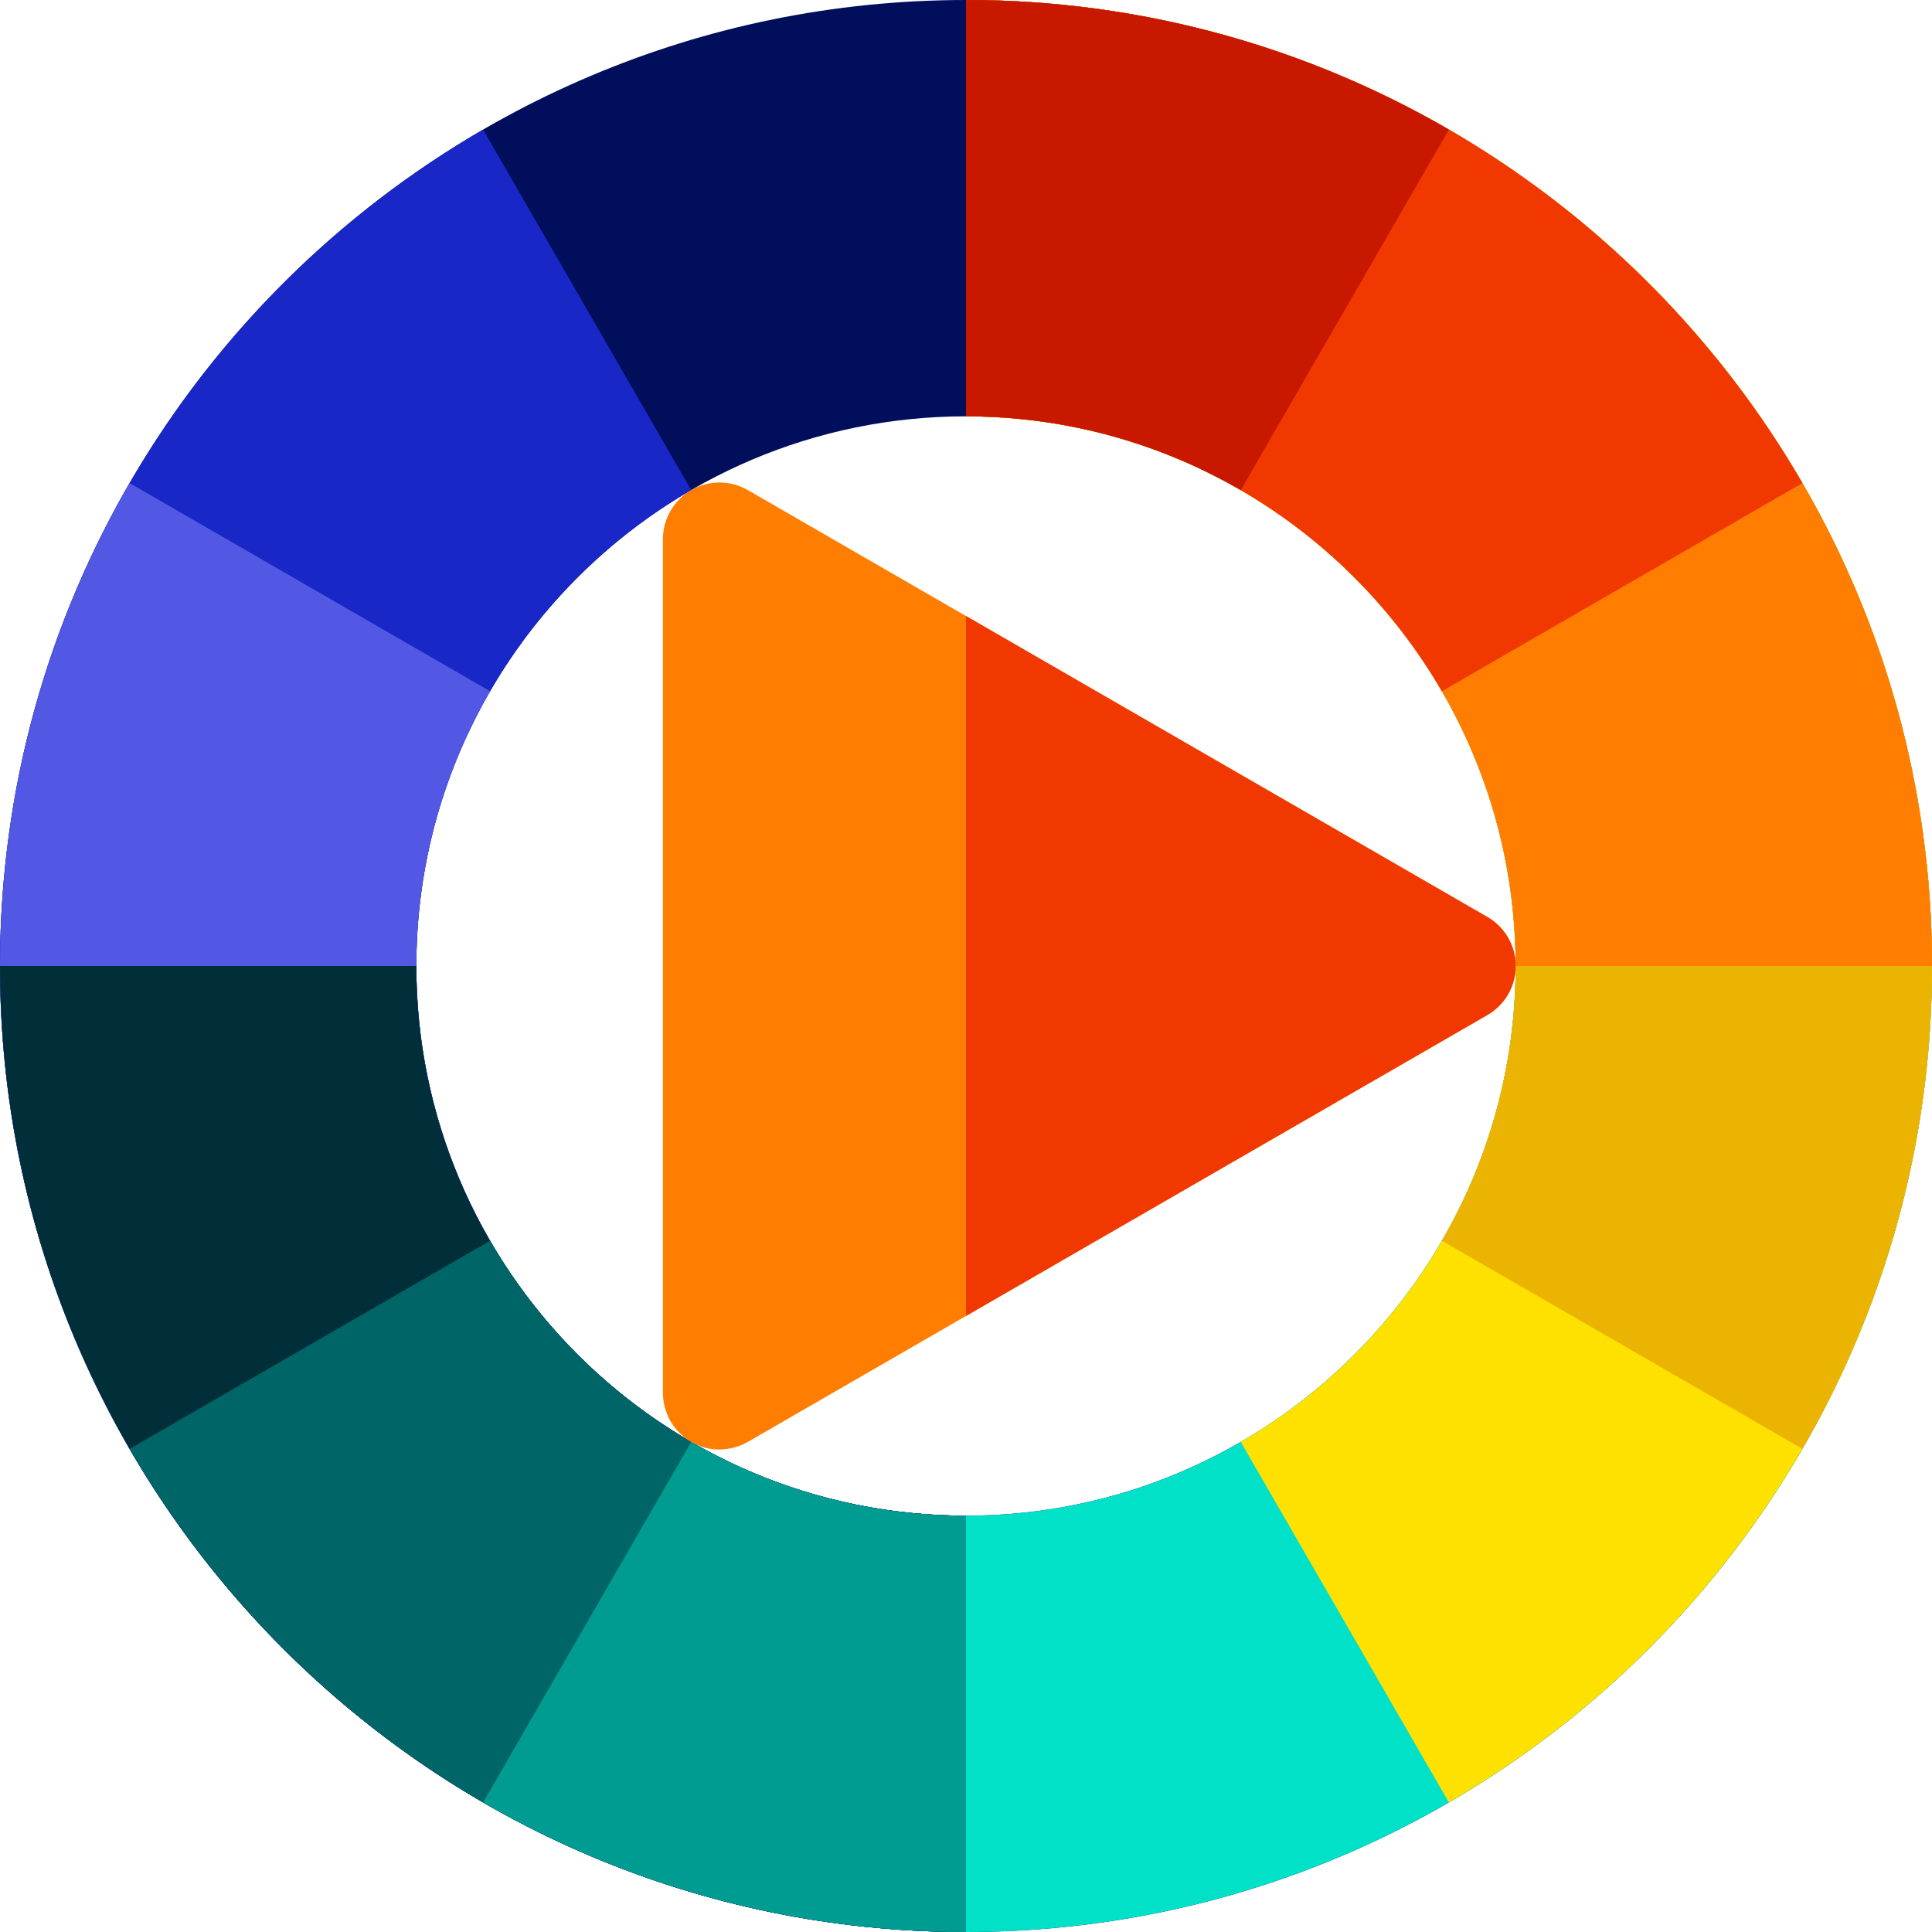 <svg height="512pt" viewBox="0 0 512 512" width="512pt" xmlns="http://www.w3.org/2000/svg"><path d="m256 0c-141.16 0-256 114.84-256 256s114.84 256 256 256 256-114.84 256-256-114.84-256-256-256zm0 401.668c-80.32 0-145.668-65.348-145.668-145.668s65.348-145.668 145.668-145.668 145.668 65.348 145.668 145.668-65.348 145.668-145.668 145.668zm0 0" fill="#000e5c"/><path d="m110.332 256c0-53.812 29.336-100.902 72.852-126.121l-55.156-95.531c-76.473 44.324-128.027 127.078-128.027 221.652 0 141.16 114.84 256 256 256v-110.332c-80.32 0-145.668-65.348-145.668-145.668zm0 0" fill="#1827c6"/><path d="m110.332 256c0-26.508 7.129-51.375 19.555-72.812l-95.535-55.156c-21.836 37.668-34.352 81.383-34.352 127.969 0 141.16 114.84 256 256 256v-110.332c-80.32 0-145.668-65.348-145.668-145.668zm0 0" fill="#5258e3"/><path d="m256 512v-110.332c-80.32 0-145.668-65.348-145.668-145.668h-110.332c0 141.16 114.84 256 256 256zm0 0" fill="#002f3a"/><path d="m129.879 328.816-95.531 55.152c44.324 76.477 127.078 128.031 221.652 128.031v-110.332c-53.812 0-100.902-29.336-126.121-72.852zm0 0" fill="#006566"/><path d="m128.031 477.648c37.668 21.836 81.383 34.352 127.969 34.352v-110.332c-26.508 0-51.379-7.129-72.812-19.555zm0 0" fill="#009b91"/><path d="m256 0v110.332c80.32 0 145.668 65.348 145.668 145.668s-65.348 145.668-145.668 145.668v110.332c141.16 0 256-114.84 256-256s-114.84-256-256-256zm0 0" fill="#00e1c8"/><path d="m401.668 256c0 53.812-29.336 100.902-72.852 126.121l55.156 95.531c76.473-44.324 128.027-127.078 128.027-221.652 0-141.16-114.84-256-256-256v110.332c80.32 0 145.668 65.348 145.668 145.668zm0 0" fill="#ffe100"/><path d="m401.668 256c0 26.508-7.129 51.375-19.555 72.812l95.535 55.156c21.836-37.668 34.352-81.383 34.352-127.969 0-141.16-114.84-256-256-256v110.332c80.32 0 145.668 65.348 145.668 145.668zm0 0" fill="#ecb402"/><path d="m256 0v110.332c80.32 0 145.668 65.348 145.668 145.668h110.332c0-141.16-114.84-256-256-256zm0 0" fill="#ff7d00"/><path d="m382.121 183.184 95.531-55.152c-44.324-76.477-127.078-128.031-221.652-128.031v110.332c53.812 0 100.902 29.336 126.121 72.852zm0 0" fill="#f13800"/><path d="m383.969 34.352c-37.668-21.836-81.383-34.352-127.969-34.352v110.332c26.508 0 51.379 7.129 72.812 19.555zm0 0" fill="#c91800"/><path d="m394.168 243.012-195.984-113.133c-4.641-2.684-10.359-2.684-15 0-4.641 2.68-7.5 7.629-7.5 12.988l.004 226.254c0 5.359 2.859 10.312 7.5 12.992 7.793 4.5 14.844.09 15 0l195.98-113.125c4.641-2.68 7.5-7.629 7.5-12.988s-2.859-10.312-7.5-12.988zm0 0" fill="#ff7d00"/><path d="m394.168 243.012-138.168-79.758v185.488l138.168-79.754c4.641-2.68 7.5-7.629 7.5-12.988s-2.859-10.312-7.5-12.988zm0 0" fill="#f13800"/></svg>